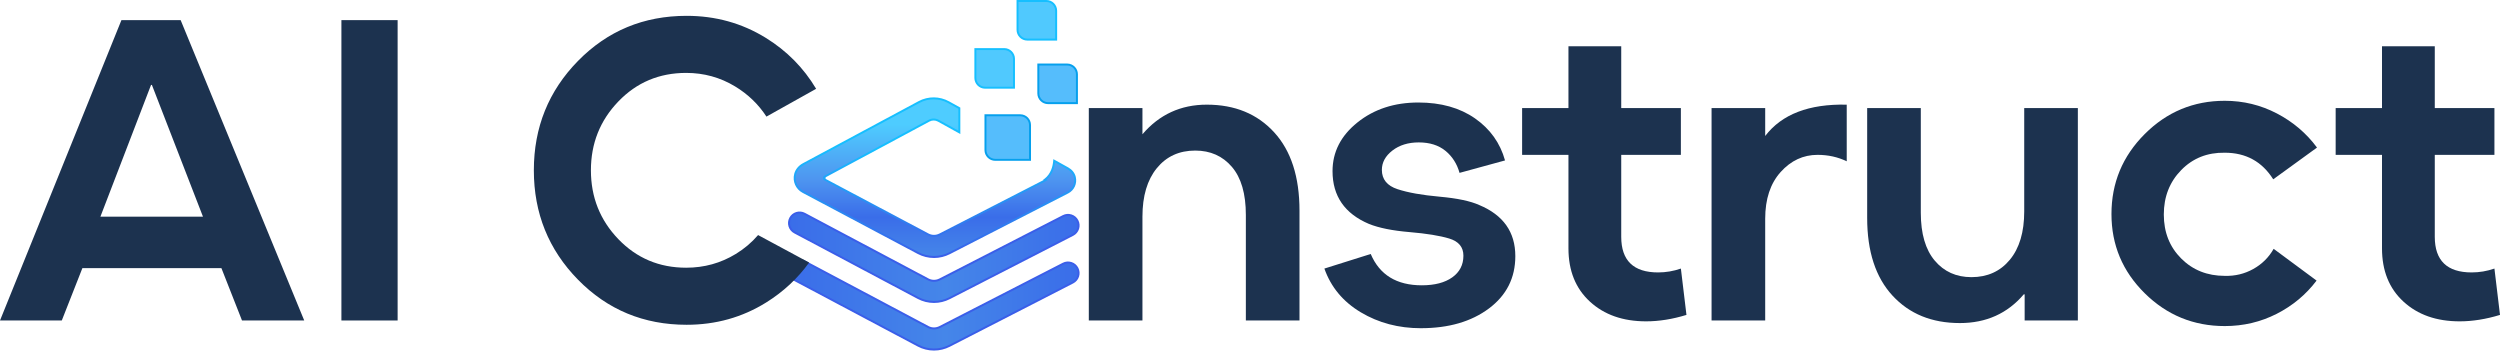 <?xml version="1.0" encoding="UTF-8"?><svg id="Layer_1" xmlns="http://www.w3.org/2000/svg" xmlns:xlink="http://www.w3.org/1999/xlink" viewBox="0 0 818.333 114.755"><defs><style>.cls-1{fill:url(#linear-gradient-2);}.cls-2{fill:#50c9fe;}.cls-3{fill:#3a5ee9;}.cls-4{fill:url(#linear-gradient-4);}.cls-5{fill:url(#linear-gradient-3);}.cls-6{fill:#06a0ed;}.cls-7{fill:#16bfff;}.cls-8{fill:url(#linear-gradient);}.cls-9{fill:#55bdfc;}.cls-10{fill:#1c324f;}</style><linearGradient id="linear-gradient" x1="258.267" y1="84.206" x2="353.062" y2="84.206" gradientUnits="userSpaceOnUse"><stop offset="0" stop-color="#3a6de9"/><stop offset=".54" stop-color="#4586e9"/><stop offset="1" stop-color="#3a6de9"/></linearGradient><linearGradient id="linear-gradient-2" x1="258.267" y1="99.79" x2="353.062" y2="99.79" xlink:href="#linear-gradient"/><linearGradient id="linear-gradient-3" x1="306.035" y1="84.127" x2="306.035" y2="32.19" gradientUnits="userSpaceOnUse"><stop offset="0" stop-color="#4586e9"/><stop offset=".252" stop-color="#3a6de9"/><stop offset=".494" stop-color="#4e96f0"/><stop offset=".836" stop-color="#4eccff"/></linearGradient><linearGradient id="linear-gradient-4" x1="306.035" y1="84.451" x2="306.035" y2="31.871" gradientUnits="userSpaceOnUse"><stop offset="0" stop-color="#3a5ee9"/><stop offset=".676" stop-color="#16bfff"/></linearGradient></defs><path class="cls-8" d="M305.725,98.846c-1.783,0-3.566-.43-5.186-1.29l-40.432-21.468c-1.689-.897-2.331-2.994-1.434-4.683.896-1.689,2.992-2.332,4.683-1.434l40.432,21.467c1.193.634,2.622.644,3.823.027l40.407-20.74c1.7-.875,3.789-.202,4.662,1.5.873,1.701.202,3.789-1.499,4.662l-40.406,20.74c-1.584.813-3.316,1.219-5.048,1.219Z"/><path class="cls-3" d="M305.725,99.17c-1.855,0-3.702-.459-5.338-1.328l-40.432-21.468c-.894-.474-1.549-1.268-1.845-2.236-.296-.967-.198-1.992.276-2.885.474-.894,1.267-1.549,2.235-1.845.969-.297,1.995-.198,2.887.276l40.432,21.467c1.099.585,2.416.594,3.522.025l40.407-20.739c.898-.463,1.924-.547,2.886-.238.965.309,1.751.977,2.213,1.878.462.9.546,1.926.236,2.889s-.976,1.748-1.876,2.21l-40.406,20.74c-1.599.821-3.396,1.255-5.197,1.255ZM261.735,69.889c-.309,0-.62.046-.923.139-.802.246-1.459.789-1.852,1.529-.393.74-.474,1.589-.229,2.391.245.802.788,1.46,1.529,1.853l40.432,21.468c3.041,1.614,6.873,1.64,9.934.068l40.406-20.74c.746-.382,1.298-1.033,1.554-1.83.257-.798.187-1.649-.195-2.394-.383-.747-1.034-1.299-1.834-1.556-.798-.256-1.647-.186-2.391.197l-40.407,20.74c-1.295.665-2.836.656-4.124-.03l-40.431-21.467c-.46-.244-.962-.368-1.469-.368Z"/><path class="cls-1" d="M310.773,113.212l40.406-20.74c1.702-.873,2.373-2.961,1.499-4.662-.873-1.702-2.963-2.373-4.662-1.5l-40.407,20.74c-1.201.617-2.63.607-3.823-.027l-40.432-21.468c-1.691-.898-3.787-.254-4.683,1.435-.897,1.689-.255,3.786,1.434,4.683l40.432,21.468c1.62.86,3.403,1.29,5.186,1.29,1.732,0,3.464-.406,5.048-1.219Z"/><path class="cls-3" d="M305.725,114.755c-1.855,0-3.702-.459-5.338-1.328l-40.432-21.468c-1.845-.979-2.549-3.277-1.569-5.122.474-.894,1.267-1.549,2.235-1.846.968-.297,1.993-.199,2.887.276l40.432,21.468c1.099.585,2.416.594,3.522.025l40.407-20.74c.9-.462,1.926-.545,2.889-.236.963.31,1.749.977,2.211,1.877.462.9.546,1.926.236,2.889s-.976,1.748-1.876,2.21l-40.406,20.74c-1.599.821-3.396,1.255-5.197,1.255ZM261.735,85.473c-.309,0-.62.046-.923.14-.802.246-1.459.789-1.852,1.529-.812,1.529-.228,3.433,1.3,4.244l40.432,21.468c3.041,1.614,6.873,1.641,9.934.068l40.406-20.74c.746-.382,1.298-1.033,1.554-1.83.257-.798.187-1.649-.195-2.394-.383-.746-1.034-1.298-1.832-1.555-.799-.256-1.649-.188-2.394.196l-40.407,20.74c-1.295.665-2.836.655-4.124-.03l-40.431-21.468c-.46-.244-.962-.369-1.469-.369Z"/><path class="cls-5" d="M349.479,55.061l-4.405-2.442c-.15,2.01-.836,4.548-3.066,6.22l.235.13-34.633,17.776c-1.202.616-2.632.605-3.824-.027l-33.695-17.891c-.43-.228-.431-.844-.002-1.074l34.01-18.252c.963-.517,2.108-.509,3.064.021l6.86,3.803v-7.919l-3.502-1.941c-3.025-1.676-6.649-1.702-9.697-.066l-37.875,20.325c-1.282.688-2.295,1.843-2.659,3.252-.615,2.381.487,4.748,2.545,5.84l37.702,20.019c1.62.86,3.402,1.29,5.185,1.29,1.732,0,3.465-.406,5.049-1.219l38.754-19.892c1.716-.881,2.695-2.775,2.353-4.748-.239-1.376-1.18-2.53-2.401-3.207Z"/><path class="cls-4" d="M305.724,84.451c-1.855,0-3.701-.459-5.338-1.328l-37.702-20.019c-2.189-1.162-3.36-3.679-2.707-6.211.387-1.498,1.464-2.727,2.827-3.458l37.868-20.322c3.13-1.68,6.9-1.654,10.007.069l3.669,2.034v8.662l-7.342-4.07c-.858-.477-1.888-.484-2.752-.019l-33.848,18.165c-.27.145-.269.532.002.675l33.531,17.804c1.098.583,2.416.594,3.524.025l34.091-17.498-.142-.079.401-.301c2.18-1.633,2.8-4.156,2.937-5.984l.038-.506,4.899,2.716c1.189.659,2.122,1.751,2.443,3.073.544,2.233-.516,4.432-2.455,5.427l-38.754,19.892c-1.6.821-3.397,1.255-5.198,1.255ZM305.613,32.515c-1.59,0-3.181.39-4.635,1.171l-37.882,20.329c-1.201.644-2.15,1.726-2.491,3.046-.576,2.23.456,4.447,2.383,5.47l37.702,20.019c3.04,1.615,6.872,1.641,9.934.068l38.754-19.891c1.593-.818,2.5-2.576,2.18-4.406-.223-1.275-1.097-2.344-2.229-2.971l-3.981-2.207c-.208,1.787-.879,4.027-2.762,5.646l.345.191-35.174,18.054c-1.297.663-2.84.653-4.124-.03l-33.809-17.951c-.61-.324-.612-1.198-.003-1.525l34.125-18.313c1.06-.569,2.322-.561,3.375.024l6.378,3.535v-7.177l-3.334-1.848c-1.484-.823-3.118-1.234-4.752-1.234Z"/><path class="cls-2" d="M333.075.324h9.445c1.761,0,3.19,1.43,3.19,3.19v9.445h-9.445c-1.761,0-3.19-1.43-3.19-3.19V.324h0Z"/><path class="cls-7" d="M346.035,13.285h-9.77c-1.938,0-3.515-1.577-3.515-3.515V0h9.77c1.938,0,3.515,1.577,3.515,3.515v9.77ZM333.399.649v9.12c0,1.58,1.286,2.866,2.866,2.866h9.121V3.515c0-1.58-1.286-2.865-2.866-2.865h-9.121Z"/><path class="cls-2" d="M319.272,16.071h9.445c1.761,0,3.19,1.43,3.19,3.19v9.445h-9.445c-1.761,0-3.19-1.43-3.19-3.19v-9.445h0Z"/><path class="cls-7" d="M332.233,29.031h-9.77c-1.938,0-3.515-1.577-3.515-3.515v-9.77h9.77c1.938,0,3.515,1.577,3.515,3.515v9.77ZM319.597,16.395v9.121c0,1.58,1.286,2.866,2.866,2.866h9.121v-9.121c0-1.58-1.286-2.866-2.866-2.866h-9.121Z"/><path class="cls-9" d="M339.879,21.125h9.445c1.761,0,3.19,1.43,3.19,3.19v9.445h-9.445c-1.761,0-3.19-1.43-3.19-3.19v-9.445h0Z"/><path class="cls-6" d="M352.839,34.085h-9.77c-1.938,0-3.515-1.577-3.515-3.515v-9.77h9.77c1.938,0,3.515,1.577,3.515,3.515v9.77ZM340.203,21.45v9.121c0,1.58,1.286,2.866,2.866,2.866h9.121v-9.121c0-1.58-1.286-2.866-2.866-2.866h-9.121Z"/><path class="cls-9" d="M322.577,37.737h11.389c1.761,0,3.19,1.43,3.19,3.19v11.389h-11.389c-1.761,0-3.19-1.43-3.19-3.19v-11.389h0Z"/><path class="cls-6" d="M337.482,52.641h-11.714c-1.938,0-3.515-1.577-3.515-3.515v-11.714h11.714c1.938,0,3.515,1.577,3.515,3.515v11.714ZM322.902,38.061v11.065c0,1.58,1.286,2.866,2.866,2.866h11.064v-11.065c0-1.58-1.286-2.866-2.866-2.866h-11.064Z"/><path class="cls-10" d="M0,104.906L39.749,6.587h19.383l40.451,98.319h-20.366l-6.742-17.136H26.968l-6.742,17.136H0ZM32.867,70.916h33.569l-16.714-43.12h-.281l-16.574,43.12Z"/><path class="cls-10" d="M111.755,104.906V6.587h18.4v98.319h-18.4Z"/><path class="cls-10" d="M356.403,104.906V35.38h17.557v8.568c5.524-6.461,12.547-9.691,21.068-9.691,9.176,0,16.526,3.02,22.052,9.059,5.524,6.04,8.287,14.586,8.287,25.634v35.957h-17.557v-34.552c0-6.928-1.523-12.171-4.565-15.731-3.044-3.557-7.047-5.337-12.009-5.337-5.245,0-9.435,1.92-12.571,5.759-3.138,3.841-4.705,9.13-4.705,15.872v33.99h-17.557Z"/><path class="cls-10" d="M465.115,107.434c-7.304,0-13.859-1.733-19.664-5.196-5.807-3.463-9.786-8.239-11.938-14.327l15.169-4.775c2.902,6.836,8.473,10.253,16.714,10.253,4.214,0,7.537-.865,9.973-2.598,2.433-1.732,3.652-4.096,3.652-7.094,0-2.809-1.545-4.681-4.635-5.618-3.09-.934-7.423-1.637-12.993-2.107-5.572-.467-9.996-1.356-13.272-2.668-7.96-3.371-11.939-9.13-11.939-17.276,0-6.272,2.715-11.588,8.146-15.942,5.43-4.354,12.079-6.531,19.945-6.531,7.395,0,13.576,1.734,18.54,5.197,4.962,3.465,8.239,8.055,9.832,13.765l-14.888,4.073c-.843-2.996-2.388-5.408-4.635-7.234s-5.151-2.739-8.709-2.739c-3.465,0-6.345.891-8.638,2.669-2.296,1.78-3.442,3.887-3.442,6.32,0,3.09,1.708,5.197,5.127,6.32,3.417,1.124,8.006,1.945,13.765,2.458,5.759.516,10.089,1.429,12.993,2.739,7.866,3.279,11.798,8.848,11.798,16.714,0,7.117-2.88,12.83-8.638,17.136-5.759,4.305-13.18,6.46-22.262,6.46Z"/><path class="cls-10" d="M538.83,105.187c-7.585,0-13.719-2.153-18.4-6.46-4.684-4.306-7.023-10.113-7.023-17.417v-30.619h-15.169v-15.31h15.169V15.155h17.277v20.225h19.523v15.31h-19.523v26.827c0,7.773,4.025,11.658,12.079,11.658,2.529,0,5.009-.421,7.445-1.264l1.825,15.169c-4.588,1.405-8.988,2.107-13.202,2.107Z"/><path class="cls-10" d="M560.251,104.906V35.38h17.557v9.13c5.43-7.115,14.327-10.534,26.687-10.253v18.54c-2.903-1.404-6.088-2.107-9.551-2.107-4.683,0-8.708,1.874-12.079,5.618-3.371,3.746-5.057,8.849-5.057,15.309v33.289h-17.557Z"/><path class="cls-10" d="M641.526,105.749c-9.178,0-16.528-2.996-22.051-8.989-5.526-5.991-8.287-14.467-8.287-25.423v-35.957h17.557v34.271c0,6.836,1.521,12.058,4.565,15.661,3.042,3.605,7.045,5.407,12.009,5.407,5.243,0,9.432-1.896,12.571-5.688,3.136-3.792,4.705-9.059,4.705-15.801v-33.85h17.557v69.526h-17.416v-8.568h-.281c-5.338,6.275-12.315,9.411-20.928,9.411Z"/><path class="cls-10" d="M728.233,106.732c-10.208,0-18.94-3.582-26.196-10.745-7.257-7.163-10.885-15.801-10.885-25.914,0-10.205,3.628-18.938,10.885-26.195,7.256-7.255,15.988-10.885,26.196-10.885,6.085,0,11.773,1.383,17.065,4.143,5.289,2.763,9.667,6.485,13.132,11.166l-14.326,10.394c-3.653-5.805-8.944-8.708-15.872-8.708-5.713-.092-10.465,1.804-14.257,5.688-3.792,3.887-5.688,8.733-5.688,14.537,0,5.807,1.896,10.605,5.688,14.397s8.544,5.688,14.257,5.688c3.371.095,6.482-.654,9.34-2.247,2.855-1.591,5.078-3.792,6.672-6.602l14.045,10.394c-3.465,4.589-7.819,8.217-13.062,10.886-5.245,2.668-10.91,4.003-16.995,4.003Z"/><path class="cls-10" d="M805.131,105.187c-7.585,0-13.719-2.153-18.4-6.46-4.684-4.306-7.023-10.113-7.023-17.417v-30.619h-15.169v-15.31h15.169V15.155h17.277v20.225h19.523v15.31h-19.523v26.827c0,7.773,4.025,11.658,12.079,11.658,2.529,0,5.009-.421,7.445-1.264l1.825,15.169c-4.588,1.405-8.988,2.107-13.202,2.107Z"/><path class="cls-10" d="M248.151,76.945c-2.066,2.4-4.497,4.471-7.32,6.191-4.916,2.997-10.323,4.495-16.223,4.495-8.802,0-16.201-3.112-22.192-9.34-5.994-6.226-8.989-13.741-8.989-22.544,0-8.8,2.996-16.315,8.989-22.543,5.991-6.226,13.39-9.34,22.192-9.34,5.805,0,11.142,1.475,16.012,4.424,4.235,2.566,7.654,5.861,10.261,9.88l16.267-9.096c-4.103-6.879-9.615-12.461-16.556-16.726-7.773-4.776-16.387-7.163-25.844-7.163-14.045,0-25.892,4.916-35.535,14.748-9.645,9.832-14.467,21.77-14.467,35.816s4.822,25.985,14.467,35.816c9.643,9.832,21.49,14.748,35.535,14.748,9.551,0,18.236-2.433,26.055-7.303,5.622-3.501,10.298-7.865,14.057-13.062l-16.709-9Z"/></svg>